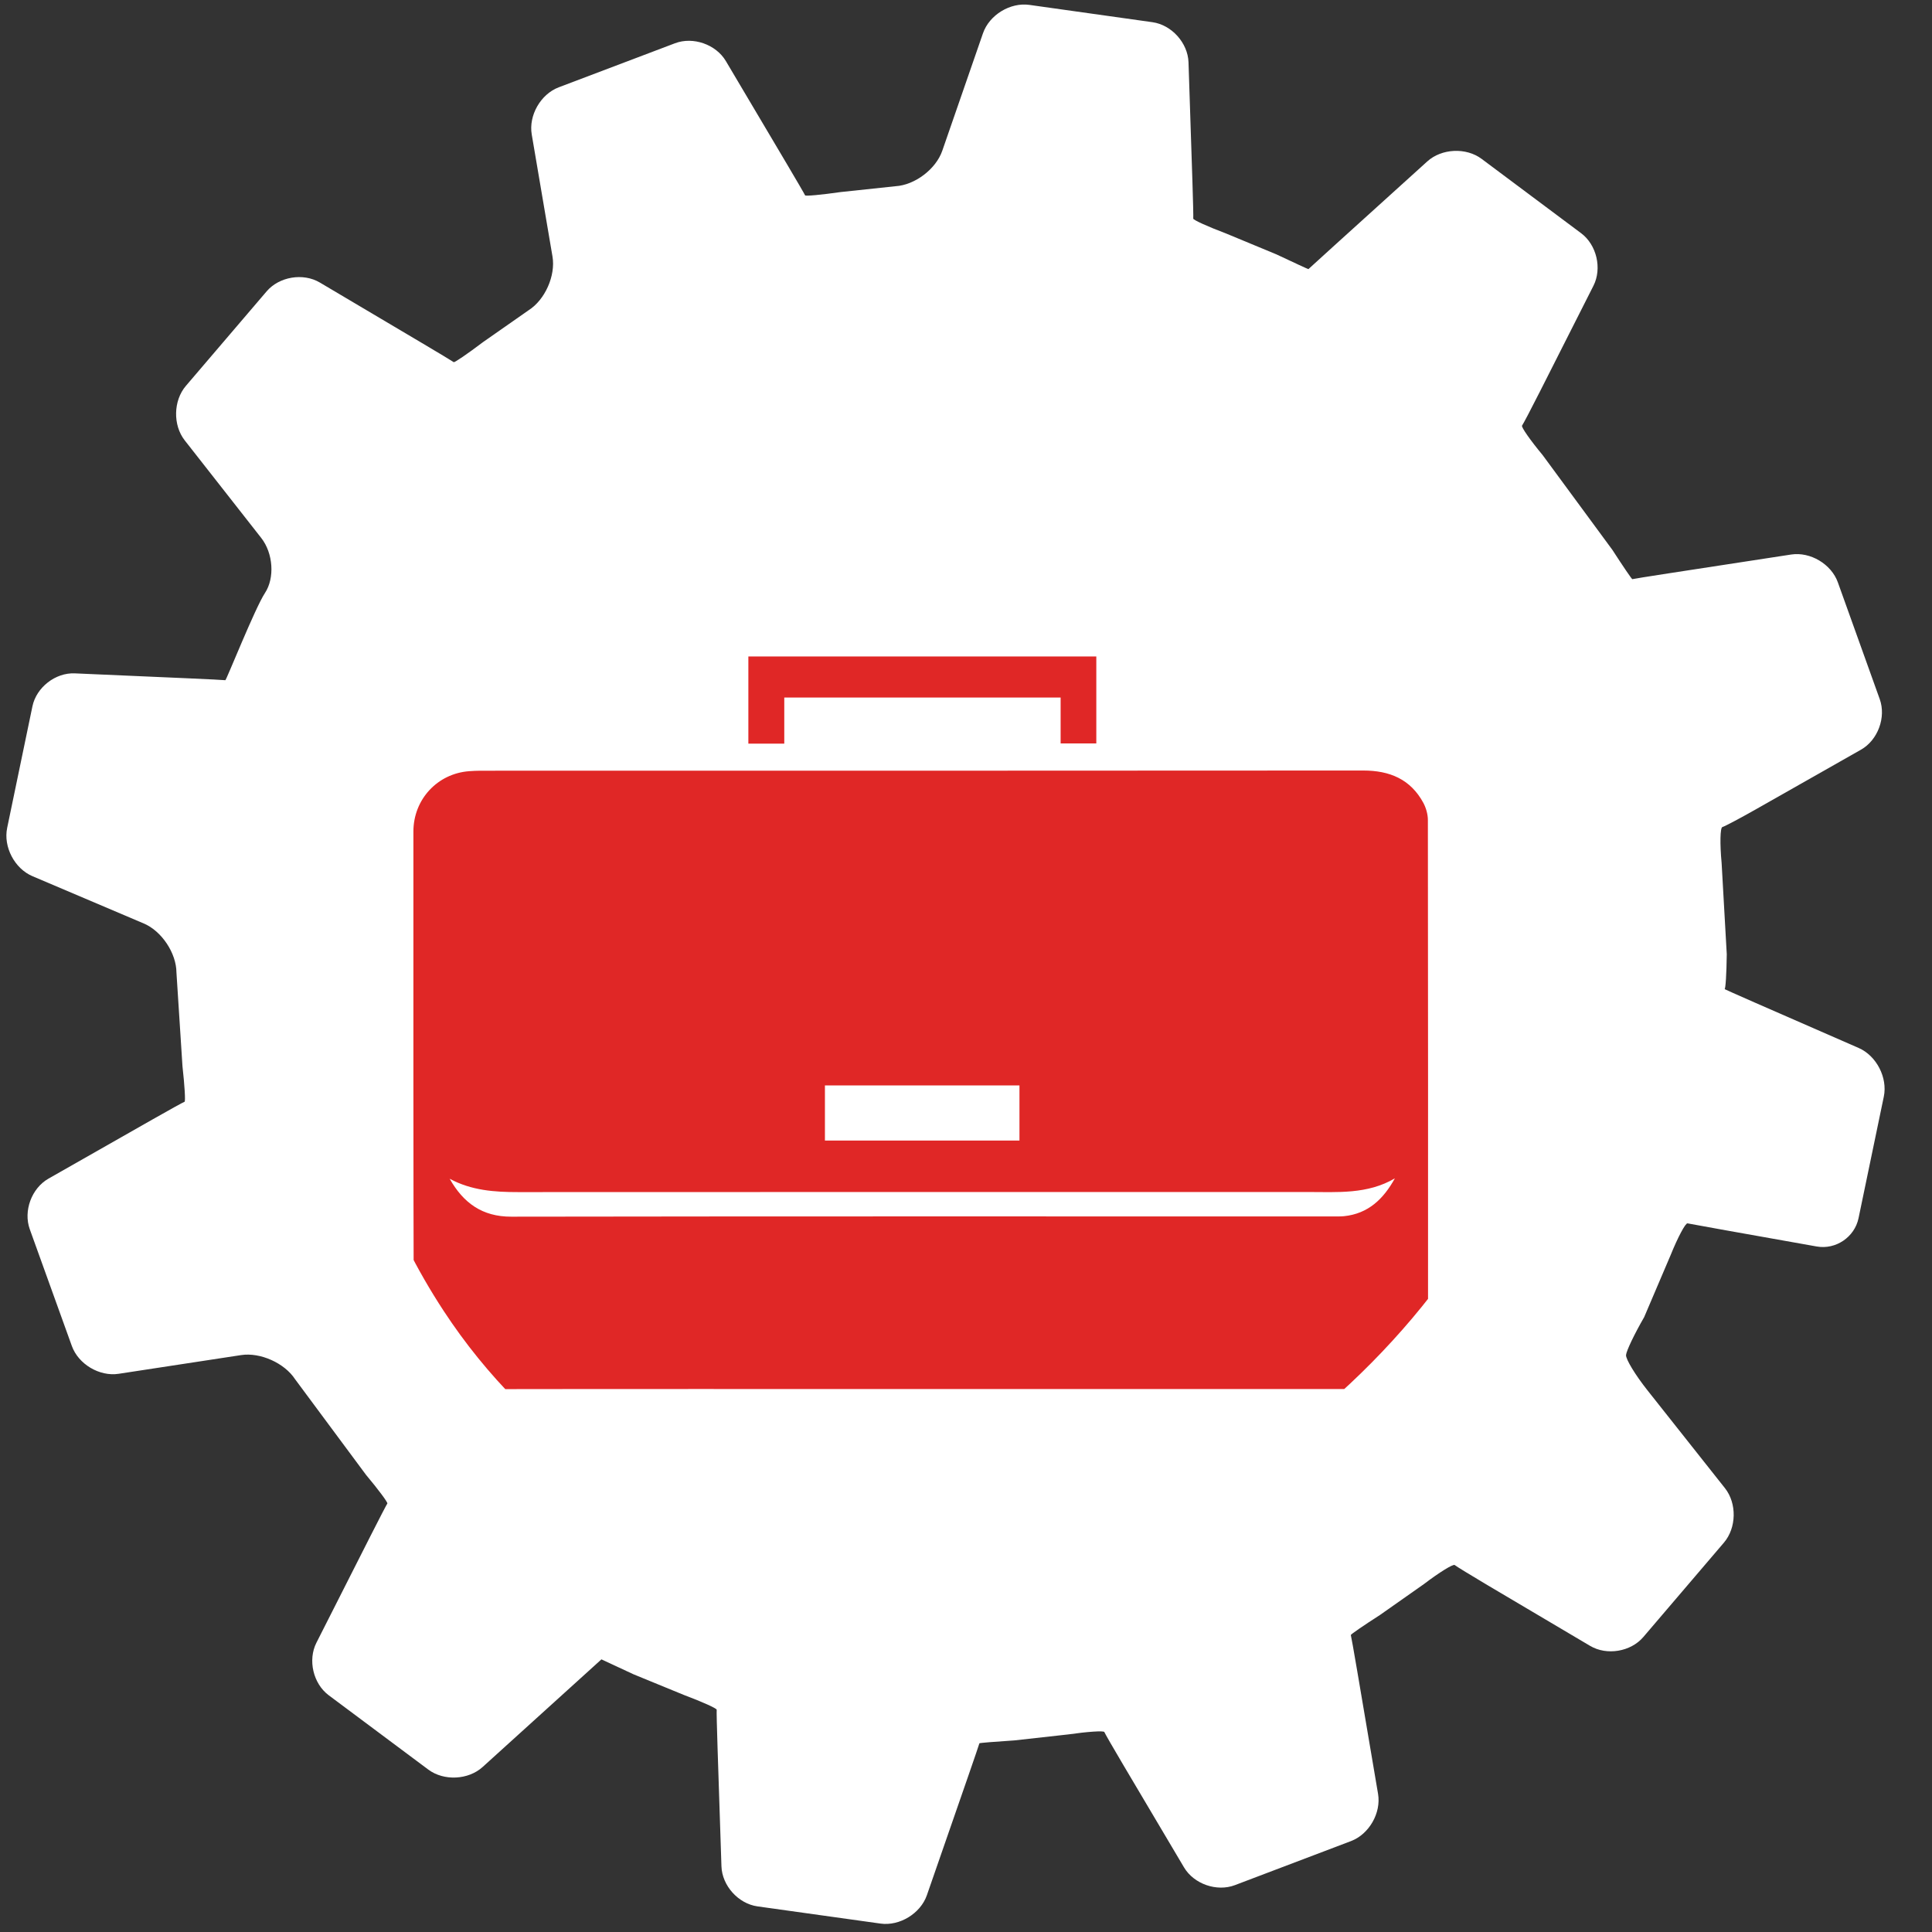 <?xml version="1.0" encoding="utf-8"?>
<!-- Generator: Adobe Illustrator 17.0.0, SVG Export Plug-In . SVG Version: 6.00 Build 0)  -->
<!DOCTYPE svg PUBLIC "-//W3C//DTD SVG 1.1//EN" "http://www.w3.org/Graphics/SVG/1.1/DTD/svg11.dtd">
<svg version="1.1" xmlns="http://www.w3.org/2000/svg" xmlns:xlink="http://www.w3.org/1999/xlink" x="0px" y="0px" width="100px"
	 height="100px" viewBox="0 0 100 100" enable-background="new 0 0 100 100" xml:space="preserve">
<rect x="0" y="0" width="100" height="100" fill="#333333" stroke="none"/>
<g id="Layer_2">
</g>
<g id="Layer_1">
	<g>
		<g>
			<g>
				<path fill="#FFFFFF" d="M67.723,13.93c-0.005,0.007-0.752-0.337-1.659-0.765l-2.611-1.083c-0.938-0.354-1.699-0.699-1.69-0.767
					c0.009-0.068-0.011-0.943-0.044-1.946l-0.202-6.144c-0.033-1.002-0.872-1.936-1.865-2.076l-6.371-0.896
					c-0.993-0.14-2.074,0.521-2.402,1.469l-2.107,6.082c-0.328,0.948-1.416,1.773-2.417,1.834l-2.846,0.303
					c-0.993,0.142-1.82,0.219-1.838,0.17c-0.018-0.049-0.452-0.794-0.963-1.657l-3.137-5.293c-0.511-0.863-1.697-1.278-2.634-0.922
					l-6.015,2.279c-0.938,0.355-1.567,1.455-1.399,2.443l1.074,6.317c0.168,0.989-0.386,2.238-1.232,2.777l-2.358,1.648
					c-0.8,0.605-1.485,1.074-1.523,1.042c-0.038-0.032-0.775-0.476-1.638-0.987l-5.292-3.135c-0.863-0.511-2.101-0.306-2.753,0.457
					l-4.18,4.893c-0.651,0.762-0.678,2.032-0.059,2.821l3.96,5.051c0.619,0.789,0.706,2.07,0.193,2.847
					c-0.513,0.776-2.003,4.525-2.051,4.515c-0.048-0.01-0.907-0.053-1.909-0.097l-5.884-0.257c-1.002-0.044-1.988,0.724-2.192,1.706
					l-1.308,6.293c-0.204,0.982,0.384,2.106,1.307,2.498l5.768,2.451c0.923,0.392,1.682,1.533,1.687,2.536l0.312,4.852
					c0.112,0.996,0.161,1.824,0.108,1.838c-0.053,0.015-0.809,0.432-1.68,0.928l-5.365,3.052c-0.872,0.496-1.307,1.673-0.967,2.617
					l2.178,6.044c0.34,0.943,1.429,1.591,2.42,1.44l6.343-0.969c0.991-0.151,2.249,0.413,2.795,1.254l3.668,4.944
					c0.644,0.769,1.14,1.437,1.104,1.485c-0.036,0.048-0.437,0.819-0.89,1.714l-2.782,5.493c-0.453,0.895-0.166,2.117,0.637,2.717
					l5.155,3.847c0.804,0.6,2.069,0.54,2.812-0.134l4.793-4.342c0.743-0.673,1.353-1.226,1.356-1.229s0.747,0.344,1.655,0.771
					l2.619,1.074c0.939,0.352,1.7,0.695,1.692,0.763c-0.009,0.068,0.011,0.943,0.044,1.945l0.202,6.158
					c0.033,1.002,0.872,1.936,1.865,2.075l6.366,0.89c0.993,0.139,2.075-0.523,2.403-1.47l2.119-6.106
					c0.329-0.947,0.598-1.738,0.599-1.756c0.001-0.018,0.821-0.086,1.821-0.15l2.788-0.31c0.992-0.143,1.828-0.198,1.858-0.122
					c0.029,0.076,0.472,0.845,0.983,1.707l3.14,5.297c0.511,0.863,1.697,1.277,2.634,0.921l6.01-2.281
					c0.938-0.356,1.567-1.456,1.4-2.444l-1.08-6.37c-0.168-0.989-0.316-1.822-0.329-1.851c-0.014-0.03,0.666-0.497,1.51-1.039
					l2.274-1.599c0.798-0.607,1.515-1.05,1.593-0.984c0.078,0.065,0.847,0.537,1.71,1.048l5.299,3.136
					c0.863,0.511,2.102,0.305,2.753-0.458l4.174-4.889c0.651-0.763,0.674-2.03,0.052-2.816l-4.015-5.07
					c-0.623-0.786-1.12-1.604-1.106-1.818s0.437-1.098,0.939-1.966l1.367-3.205c0.376-0.93,0.771-1.671,0.877-1.648
					c0.106,0.023,1.001,0.185,1.988,0.361l4.698,0.836c0.987,0.176,1.962-0.484,2.166-1.466l1.308-6.292
					c0.204-0.982-0.381-2.114-1.299-2.516L90.845,51.9c-0.919-0.402-1.63-0.72-1.58-0.708c0.05,0.013,0.1-0.797,0.112-1.8
					l-0.266-4.716c-0.094-0.998-0.076-1.839,0.04-1.869c0.116-0.029,0.924-0.458,1.796-0.953l5.378-3.051
					c0.872-0.495,1.309-1.672,0.97-2.616l-2.168-6.045c-0.338-0.944-1.426-1.592-2.417-1.44l-6.378,0.979
					c-0.991,0.152-1.82,0.285-1.843,0.296c-0.022,0.011-0.486-0.67-1.03-1.512l-3.61-4.907c-0.641-0.771-1.121-1.459-1.068-1.529
					c0.054-0.07,0.468-0.859,0.921-1.754l2.775-5.485c0.453-0.895,0.166-2.118-0.637-2.718l-5.152-3.849
					c-0.803-0.6-2.069-0.541-2.812,0.132l-4.791,4.336C68.341,13.367,67.729,13.923,67.723,13.93z"/>
			</g>
		</g>
		<g>
			<defs>
				<path id="SVGID_63_" d="M78.157,27.592c8.943,23.279-0.666,39.813-14.304,48.757c-13.644,8.946-31.95,5.138-40.89-8.499
					c-2.796-4.264-4.46-8.961-5.013-13.677l-4.045-4.496l1.683-19.729L78.157,27.592z"/>
			</defs>
			<clipPath id="SVGID_2_">
				<use xlink:href="#SVGID_63_"  overflow="visible"/>
			</clipPath>
			<g clip-path="url(#SVGID_2_)">
				<path fill-rule="evenodd" clip-rule="evenodd" fill="#E02726" d="M47.718,71.897c-7.597,0-15.192-0.008-22.787,0.005
					c-1.286,0.003-2.382-0.334-3.031-1.498c-0.274-0.492-0.479-1.096-0.482-1.65c-0.028-8.573-0.02-17.149-0.02-25.72
					c0.002-1.66,1.246-2.998,2.889-3.118c0.195-0.013,0.39-0.024,0.586-0.024c15.23-0.002,30.459,0.003,45.688-0.01
					c1.371,0,2.451,0.45,3.116,1.682c0.138,0.262,0.23,0.587,0.23,0.882c0.012,8.966,0.01,17.931,0.008,26.895
					c0,1.205-1.249,2.391-2.652,2.527c-0.31,0.028-0.626,0.027-0.937,0.027C62.791,71.897,55.252,71.897,47.718,71.897z
					 M23.275,61.012c0.704,1.244,1.678,1.967,3.19,1.963c14.171-0.022,28.342-0.012,42.511-0.012c0.195,0,0.392,0.005,0.587-0.013
					c1.258-0.128,2.047-0.894,2.636-1.959c-1.422,0.836-2.978,0.707-4.516,0.707c-13.62,0-27.243-0.001-40.865,0.005
					C25.594,61.704,24.398,61.619,23.275,61.012z M52.767,56.181c-3.408,0-6.744,0-10.069,0c0,0.979,0,1.912,0,2.853
					c3.373,0,6.709,0,10.069,0C52.767,58.068,52.767,57.135,52.767,56.181z"/>
				<path fill-rule="evenodd" clip-rule="evenodd" fill="#E02726" d="M56.745,33.979c0,1.525,0,2.991,0,4.502
					c-0.609,0-1.201,0-1.847,0c0-0.779,0-1.553,0-2.378c-4.776,0-9.502,0-14.304,0c0,0.774,0,1.565,0,2.387
					c-0.652,0-1.233,0-1.859,0c0-1.49,0-2.979,0-4.511C44.733,33.979,50.71,33.979,56.745,33.979z"/>
			</g>
		</g>
	</g>
</g>
<g id="Layer_3">
</g>
</svg>
